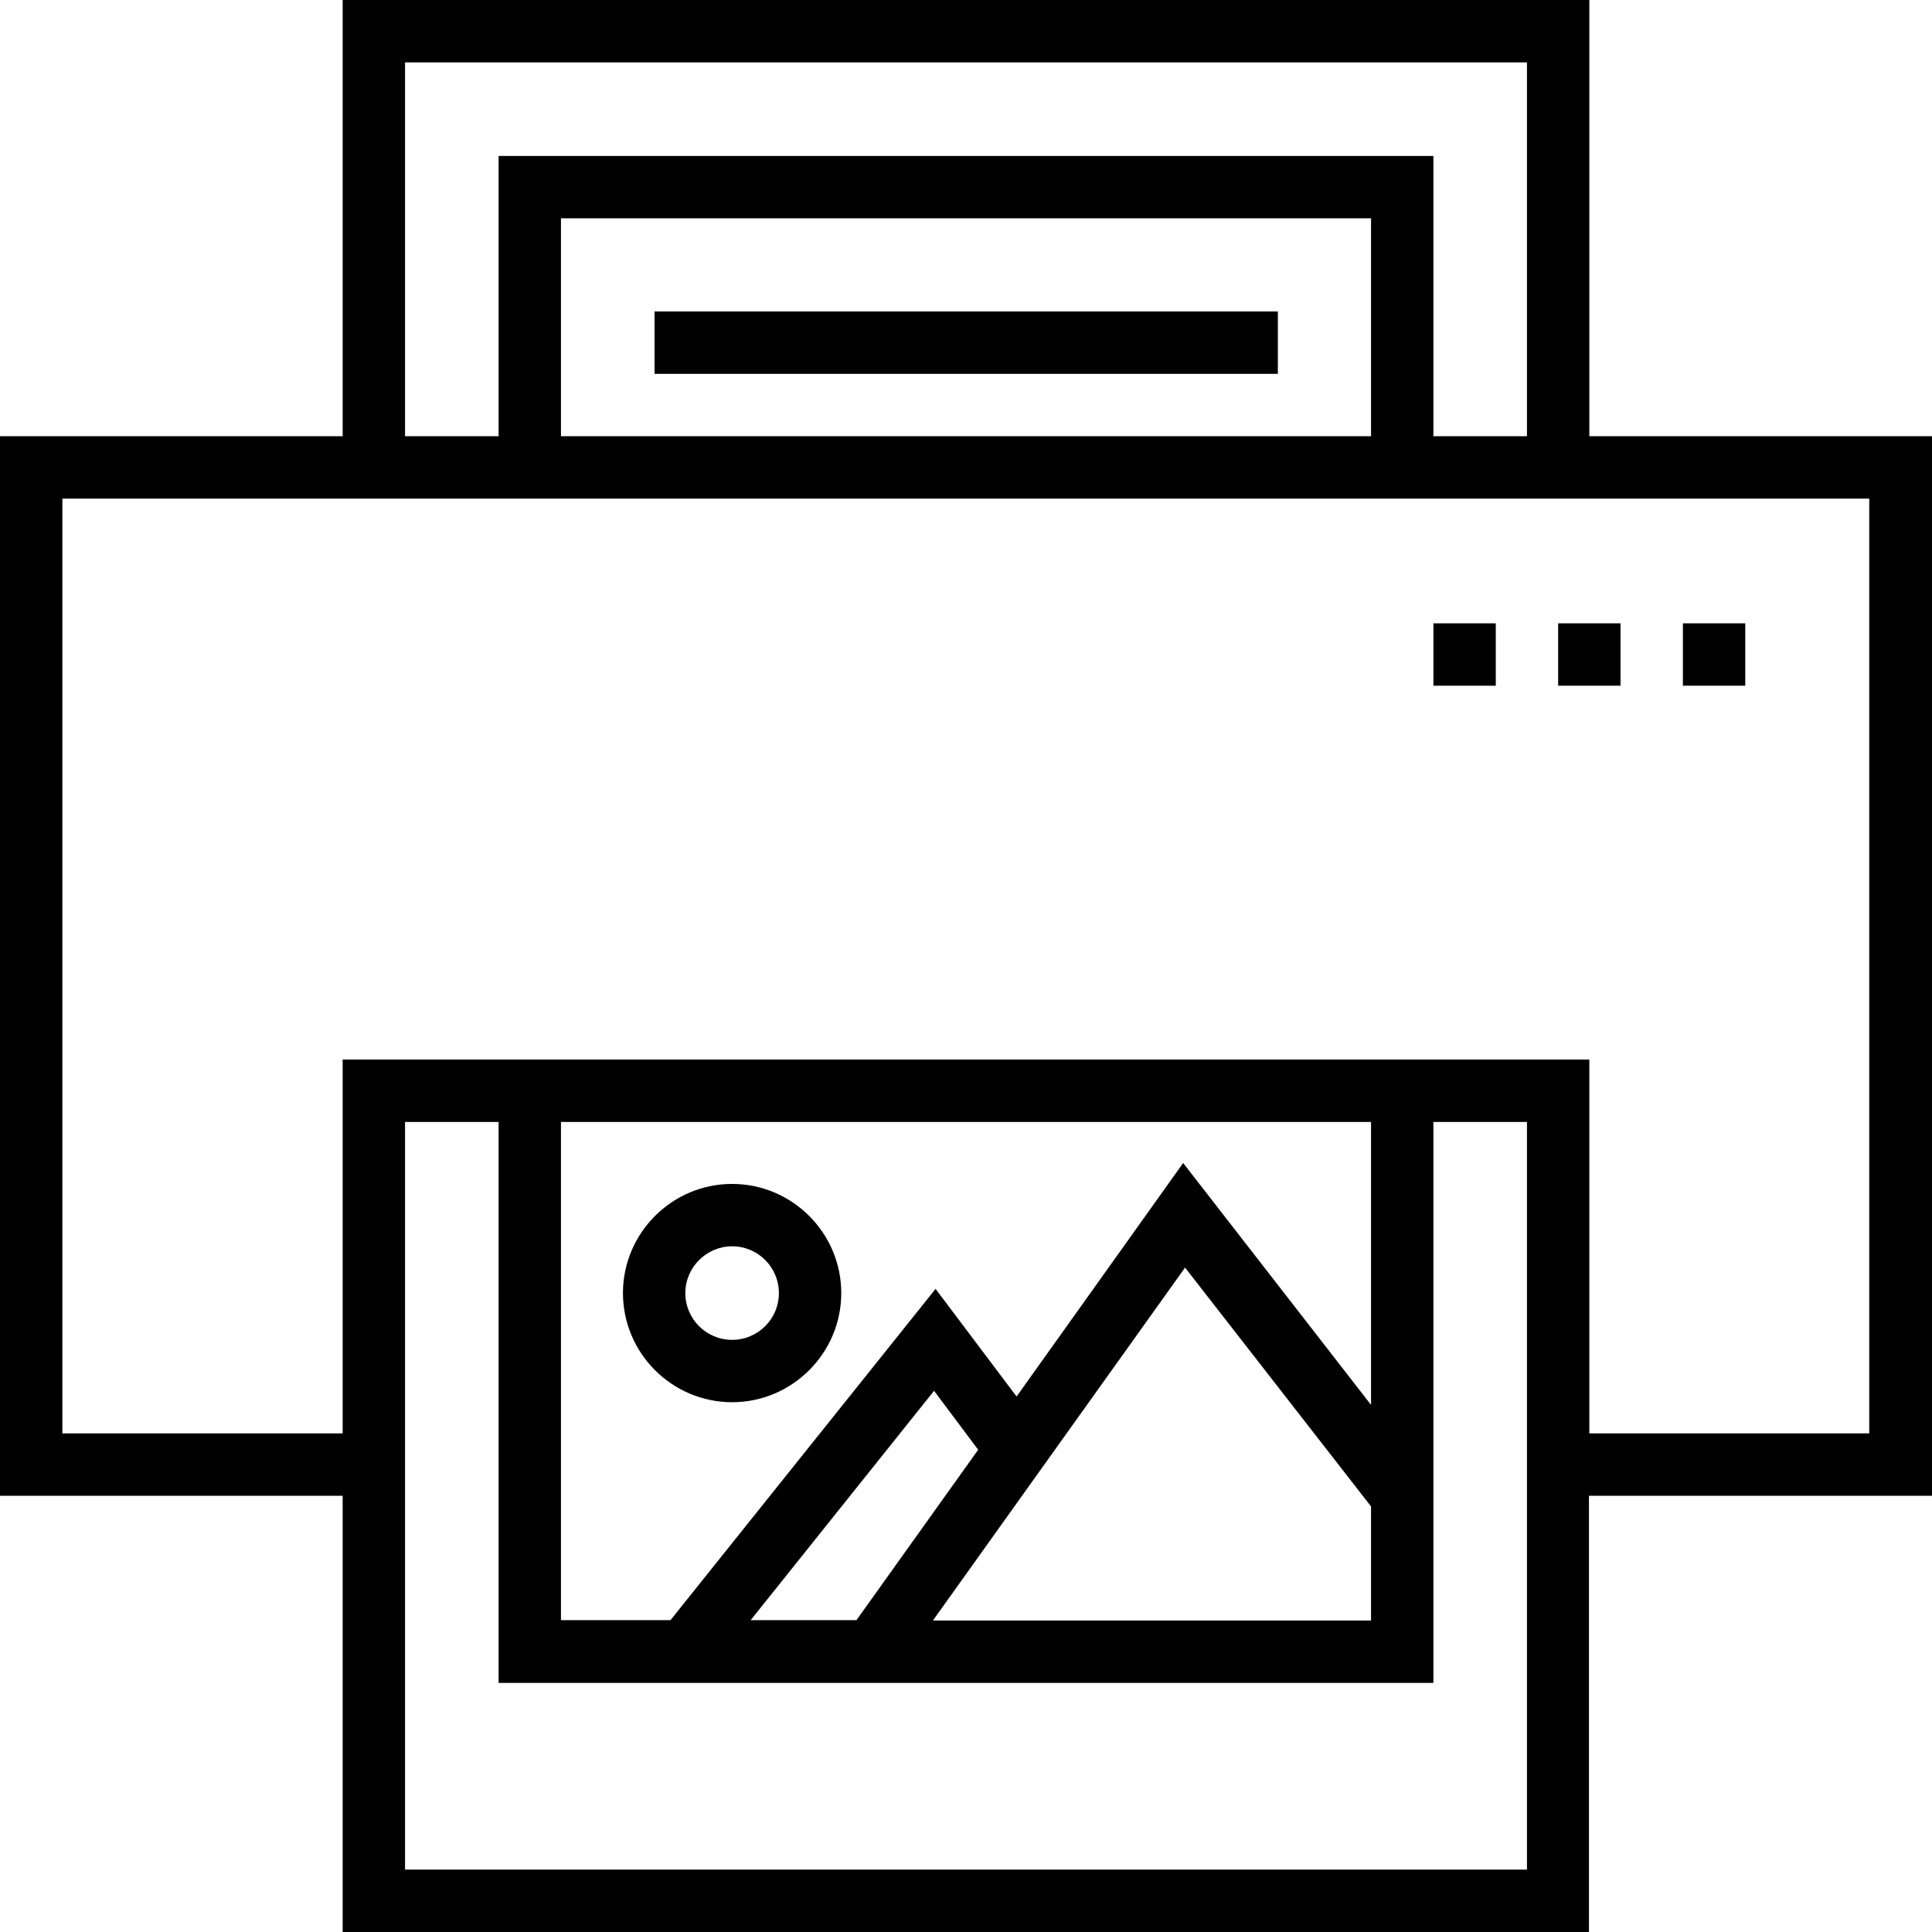 <svg id="Capa_1" xmlns="http://www.w3.org/2000/svg" viewBox="0 0 508 508">
<path d="M417.9,114.7V0H90.1v114.7H0v278.6h90.1V508h327.7V393.3H508V114.7H417.9z M106.5,16.4h295v98.3h-24.6V41H131.1v73.7 h-24.6V16.4z M360.5,57.4v57.3h-213V57.4H360.5z M401.5,491.6L401.5,491.6h-295V295h24.6v147.5h245.8V295h24.6V491.6z M311.6,333.3l48.9,62.8v30H245.3L311.6,333.3z M225.2,426h-27.82l48.22-60.3l11.6,15.5L225.2,426z M311.1,305.8l-43.8,61.4 L246,338.9L176.3,426h-28.8V295h213v74.4L311.1,305.8z M417.9,376.9v-98.3h-41H131.1h-41v98.3H16.4V131.1h73.7h327.7h73.7v245.8 H417.9z"/>
<rect x="442.5" y="163.9" width="16.4" height="16.4"/>
<rect x="409.7" y="163.9" width="16.4" height="16.4"/>
<rect x="376.9" y="163.9" width="16.4" height="16.4"/>
<path d="M192.5,311.3c-15.8,0-28.7,12.9-28.7,28.7c0,15.8,12.9,28.7,28.7,28.7s28.7-12.9,28.7-28.7 C221.2,324.2,208.3,311.3,192.5,311.3z M192.5,352.3c-6.8,0-12.3-5.5-12.3-12.3s5.6-12.3,12.3-12.3c6.8,0,12.3,5.5,12.3,12.3 S199.3,352.3,192.5,352.3z"/>
<rect x="172.1" y="81.9" width="163.9" height="16.4"/>
</svg>

